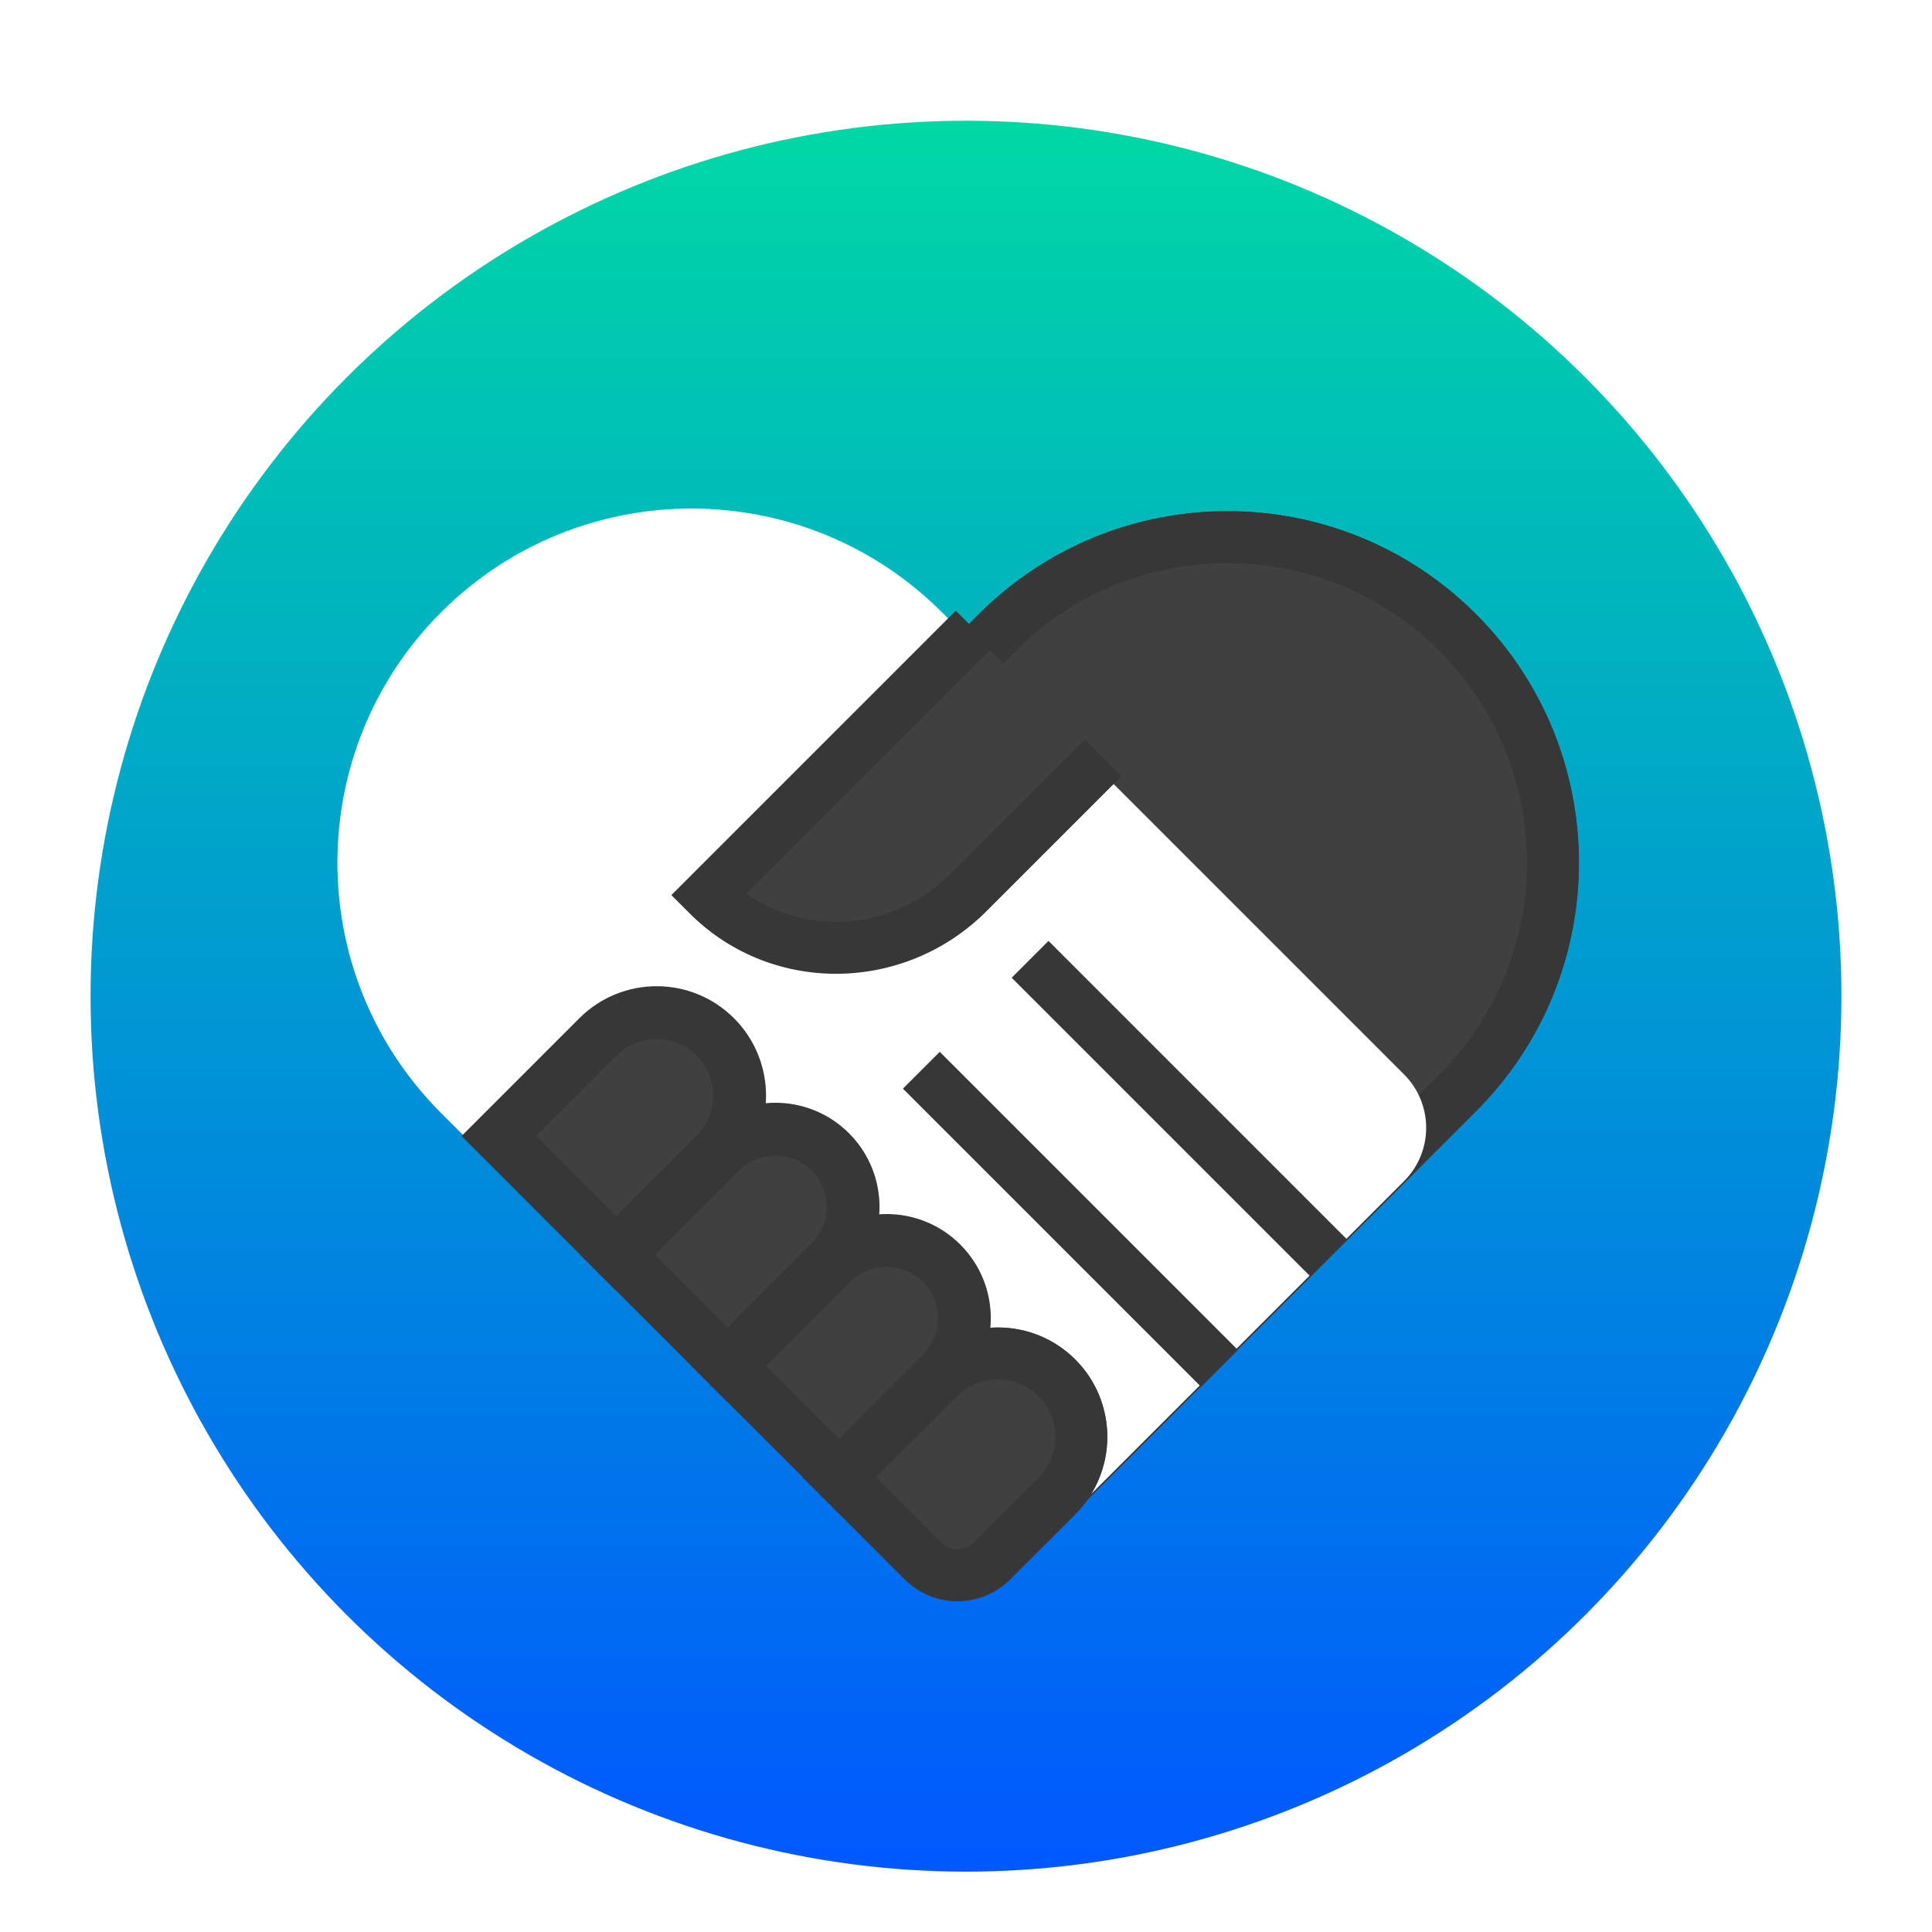 <?xml version="1.0" encoding="UTF-8"?>
<svg width="256px" height="256px" viewBox="0 0 256 256" version="1.1" xmlns="http://www.w3.org/2000/svg" xmlns:xlink="http://www.w3.org/1999/xlink">
    <title>apps/256/dde-introduction</title>
    <defs>
        <filter x="-7.3%" y="-5.6%" width="114.7%" height="114.7%" filterUnits="objectBoundingBox" id="filter-1">
            <feOffset dx="0" dy="4" in="SourceAlpha" result="shadowOffsetOuter1"></feOffset>
            <feGaussianBlur stdDeviation="5" in="shadowOffsetOuter1" result="shadowBlurOuter1"></feGaussianBlur>
            <feColorMatrix values="0 0 0 0 0   0 0 0 0 0   0 0 0 0 0  0 0 0 0.2 0" type="matrix" in="shadowBlurOuter1" result="shadowMatrixOuter1"></feColorMatrix>
            <feMerge>
                <feMergeNode in="shadowMatrixOuter1"></feMergeNode>
                <feMergeNode in="SourceGraphic"></feMergeNode>
            </feMerge>
        </filter>
        <linearGradient x1="42.153%" y1="0%" x2="42.153%" y2="100%" id="linearGradient-2">
            <stop stop-color="#00D8A5" offset="0%"></stop>
            <stop stop-color="#0058FF" offset="100%"></stop>
        </linearGradient>
    </defs>
    <g id="apps/256/dde-introduction" stroke="none" stroke-width="1" fill="none" fill-rule="evenodd">
        <g id="编组" filter="url(#filter-1)" transform="translate(12, 12)">
            <circle id="Mask" fill="url(#linearGradient-2)" cx="116" cy="116" r="116"></circle>
            <g id="Group" transform="translate(13.271, 31.949)">
                <path d="M119.56,12.407 C145.284,12.407 166.137,33.261 166.137,58.984 L166.137,145.933 C166.137,151.456 161.66,155.933 156.137,155.933 L72.983,155.933 L72.983,155.933 L72.983,58.984 C72.983,33.261 93.836,12.407 119.56,12.407 Z" id="Rectangle" fill="#404040" transform="translate(119.56, 84.17) rotate(-315) translate(-119.56, -84.17)"></path>
                <path d="M119.56,12.407 C145.284,12.407 166.137,33.261 166.137,58.984 L166.137,146.102 C166.137,151.532 161.735,155.933 156.306,155.933 L72.983,155.933 L72.983,58.984 C72.983,33.261 93.836,12.407 119.56,12.407 Z M119.56,19.289 C97.856,19.289 80.22,36.707 79.87,58.328 L79.864,58.984 L79.864,149.052 L156.306,149.052 C157.877,149.052 159.161,147.824 159.25,146.276 L159.255,146.102 L159.255,58.984 C159.255,37.061 141.483,19.289 119.56,19.289 Z" id="Rectangle" fill="#373737" fill-rule="nonzero" transform="translate(119.56, 84.17) rotate(-315) translate(-119.56, -84.17)"></path>
                <path d="M59.082,37.001 L145.685,37.001 C151.208,37.001 155.685,41.478 155.685,47.001 L155.685,120.844 C155.685,126.367 151.208,130.844 145.685,130.844 L59.082,130.844 C33.167,130.844 12.16,109.837 12.16,83.923 C12.16,58.008 33.167,37.001 59.082,37.001 Z" id="Rectangle-13" fill="#FFFFFF" transform="translate(83.923, 83.923) rotate(-315) translate(-83.923, -83.923)"></path>
                <polygon id="Rectangle-2" fill="#373737" transform="translate(130.976, 98.921) rotate(-315) translate(-130.976, -98.921)" points="103.04 95.471 158.913 95.471 158.913 102.371 103.04 102.371"></polygon>
                <polygon id="Rectangle-2" fill="#373737" transform="translate(116.567, 113.618) rotate(-315) translate(-116.567, -113.618)" points="88.63 110.167 144.503 110.167 144.503 117.068 88.63 117.068"></polygon>
                <path d="M59.058,85.118 C62.093,85.118 64.84,86.348 66.829,88.337 C68.818,90.326 70.048,93.074 70.048,96.109 L70.048,114.689 L48.067,114.689 L48.067,96.109 C48.067,93.074 49.297,90.326 51.286,88.337 C53.275,86.348 56.023,85.118 59.058,85.118 Z" id="Rectangle-14" stroke="#373737" stroke-width="7" fill="#404040" transform="translate(59.058, 99.904) rotate(-315) translate(-59.058, -99.904)"></path>
                <path d="M74.299,100.359 C77.143,100.359 79.718,101.512 81.582,103.376 C83.446,105.24 84.599,107.815 84.599,110.659 L84.599,129.93 L63.998,129.93 L63.998,110.659 C63.998,107.815 65.151,105.24 67.015,103.376 C68.879,101.512 71.454,100.359 74.299,100.359 Z" id="Rectangle-14" stroke="#373737" stroke-width="7" fill="#404040" transform="translate(74.299, 115.145) rotate(-315) translate(-74.299, -115.145)"></path>
                <path d="M89.044,115.105 C91.889,115.105 94.464,116.258 96.328,118.122 C98.192,119.986 99.345,122.561 99.345,125.405 L99.345,144.676 L78.744,144.676 L78.744,125.405 C78.744,122.561 79.897,119.986 81.761,118.122 C83.625,116.258 86.2,115.105 89.044,115.105 Z" id="Rectangle-14" stroke="#373737" stroke-width="7" fill="#404040" transform="translate(89.044, 129.89) rotate(-315) translate(-89.044, -129.89)"></path>
                <path d="M104.278,126.838 C112.281,126.838 118.769,133.326 118.769,141.329 L118.769,153.41 C118.769,158.933 114.291,163.41 108.769,163.41 L89.787,163.41 L89.787,163.41 L89.787,141.329 C89.787,133.326 96.275,126.838 104.278,126.838 Z" id="Rectangle-14" fill="#404040" transform="translate(104.278, 145.124) rotate(-315) translate(-104.278, -145.124)"></path>
                <path d="M104.278,126.838 C112.281,126.838 118.769,133.326 118.769,141.329 L118.769,153.579 C118.769,159.008 114.367,163.41 108.938,163.41 L89.787,163.41 L89.787,141.329 C89.787,133.326 96.275,126.838 104.278,126.838 Z M104.278,133.72 C100.156,133.72 96.8,136.997 96.673,141.087 L96.669,141.329 L96.668,156.528 L108.938,156.528 C110.509,156.528 111.792,155.301 111.882,153.753 L111.887,153.579 L111.887,141.329 C111.887,137.126 108.48,133.72 104.278,133.72 Z" id="Rectangle-14" fill="#373737" fill-rule="nonzero" transform="translate(104.278, 145.124) rotate(-315) translate(-104.278, -145.124)"></path>
                <path d="M105.58,36.136 L105.58,61.415 C105.58,74.988 94.767,85.992 81.429,85.992 L81.429,36.136 L81.429,36.136" id="Rectangle-15" fill="#404040" transform="translate(93.504, 61.064) rotate(-315) translate(-93.504, -61.064)"></path>
                <path d="M84.87,36.136 L84.869,82.26 L85.112,82.218 C94.675,80.465 101.974,72.009 102.136,61.765 L102.139,61.415 L102.139,36.136 L109.021,36.136 L109.021,61.415 C109.021,76.721 96.927,89.181 81.886,89.429 L81.429,89.432 L77.988,89.432 L77.988,36.136 L84.87,36.136 Z" id="Rectangle-15" fill="#373737" fill-rule="nonzero" transform="translate(93.504, 62.784) rotate(-315) translate(-93.504, -62.784)"></path>
            </g>
        </g>
        <g id="Guide-256" transform="translate(8, 8)"></g>
    </g>
</svg>